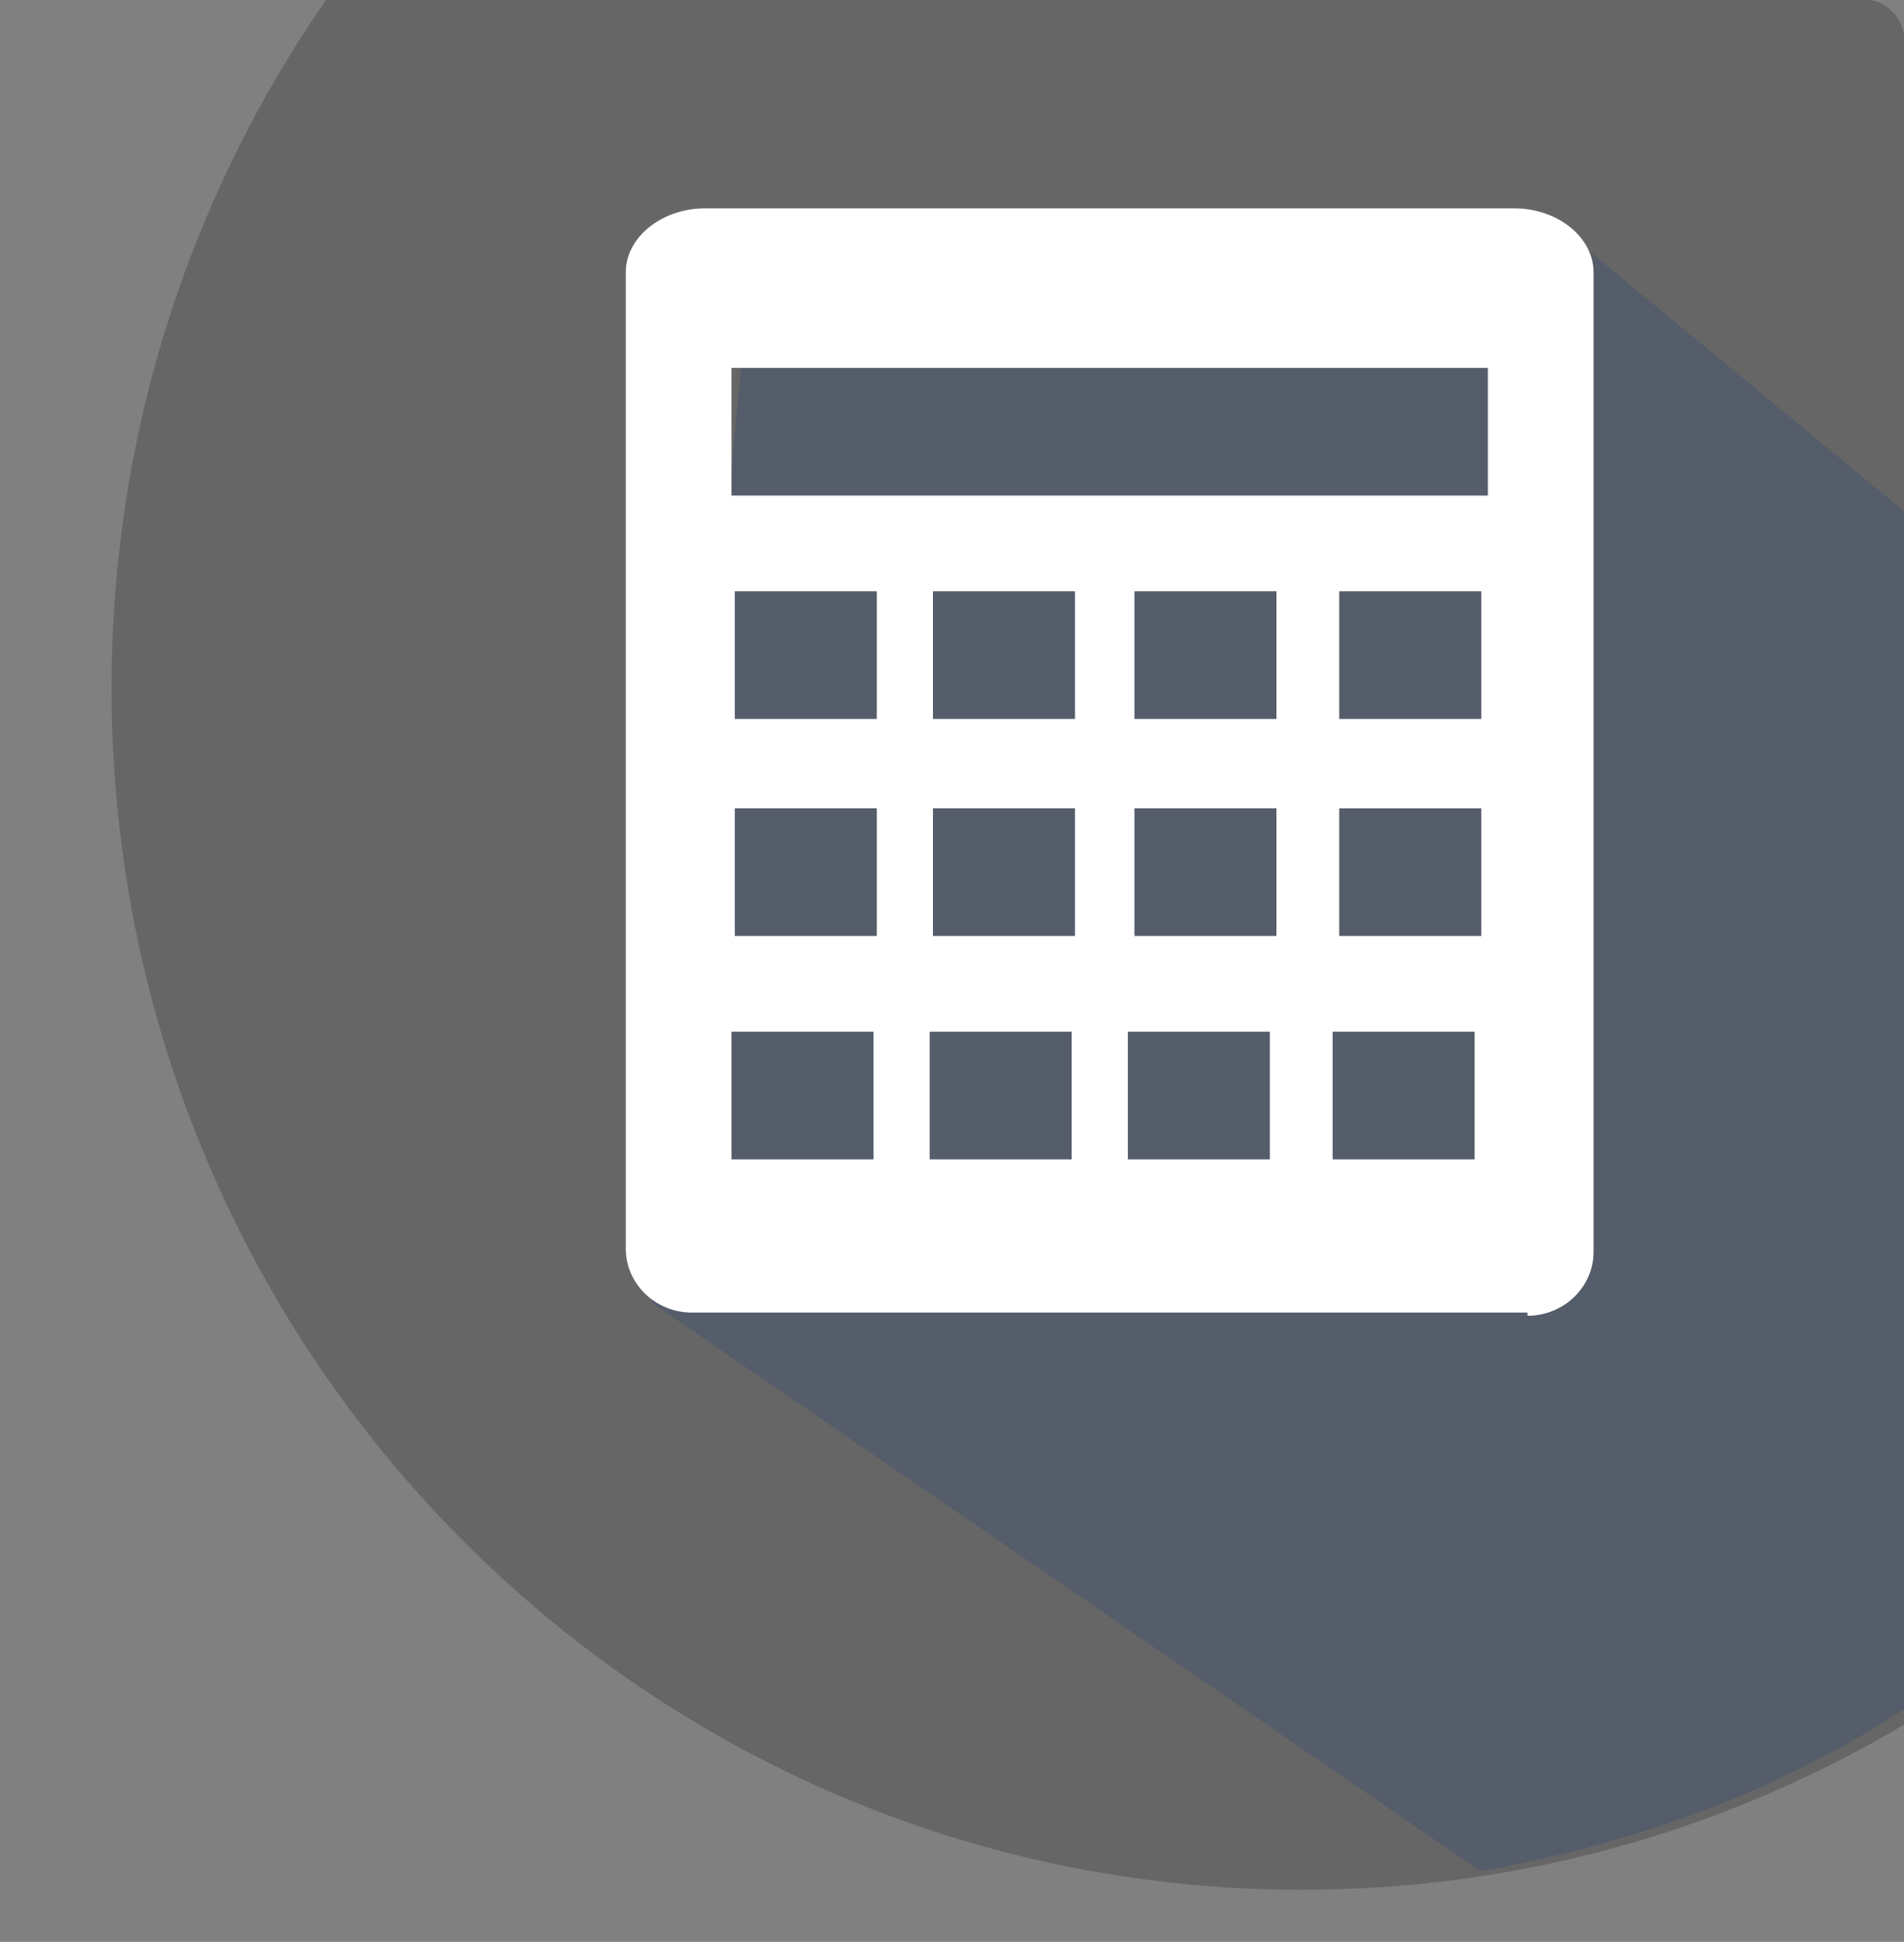 <svg width="256" height="261" viewBox="0 0 256 261" fill="none" xmlns="http://www.w3.org/2000/svg"><rect x="0" y="0" width="256" height="261" fill="#808080" stroke="none"/><g clip-path="url(#clip0)"><path d="M175 254c88.366 0 160-72.306 160-161.5C335 3.306 263.366-69 175-69 86.634-69 15 3.306 15 92.5 15 181.694 86.634 254 175 254z" fill="#666"/><path opacity=".3" d="M209.817 30.574L99.68 49.019 87.689 175.13 199.058 251.5c78.166-14 110.681-69.506 117.787-132.562L209.817 30.574z" fill="#2D4773"/><path d="M205.378 176.846c4.885 0 8.882-3.861 8.882-8.579V36.579c0-4.718-4.885-8.579-10.658-8.579H94.797c-5.773 0-10.658 3.861-10.658 8.579v131.259c0 4.718 3.997 8.579 8.882 8.579H205.378v.429zm-87.932-21.019H98.35v-17.158h19.096v17.158zm.444-30.026H98.794v-17.158h19.096v17.158zm0-29.169H98.794v-17.158h19.096v17.158zm26.202 59.195h-19.096v-17.158h19.096v17.158zm.444-30.026H125.44v-17.158h19.096v17.158zm0-29.169H125.44v-17.158h19.096v17.158zm26.202 59.195h-19.096v-17.158h19.096v17.158zm.888-30.026H152.53v-17.158h19.096v17.158zm0-29.169H152.53v-17.158h19.096v17.158zm26.646 59.195h-19.096v-17.158h19.096v17.158zm.889-30.026h-19.097v-17.158h19.097v17.158zm0-29.169h-19.097v-17.158h19.097v17.158zm.888-30.026H98.35V49.447H200.049v17.158z" fill="#fff"/></g><defs><clipPath id="clip0"><rect x=".277" width="255.723" height="261" rx="5" fill="#fff"/></clipPath></defs></svg>